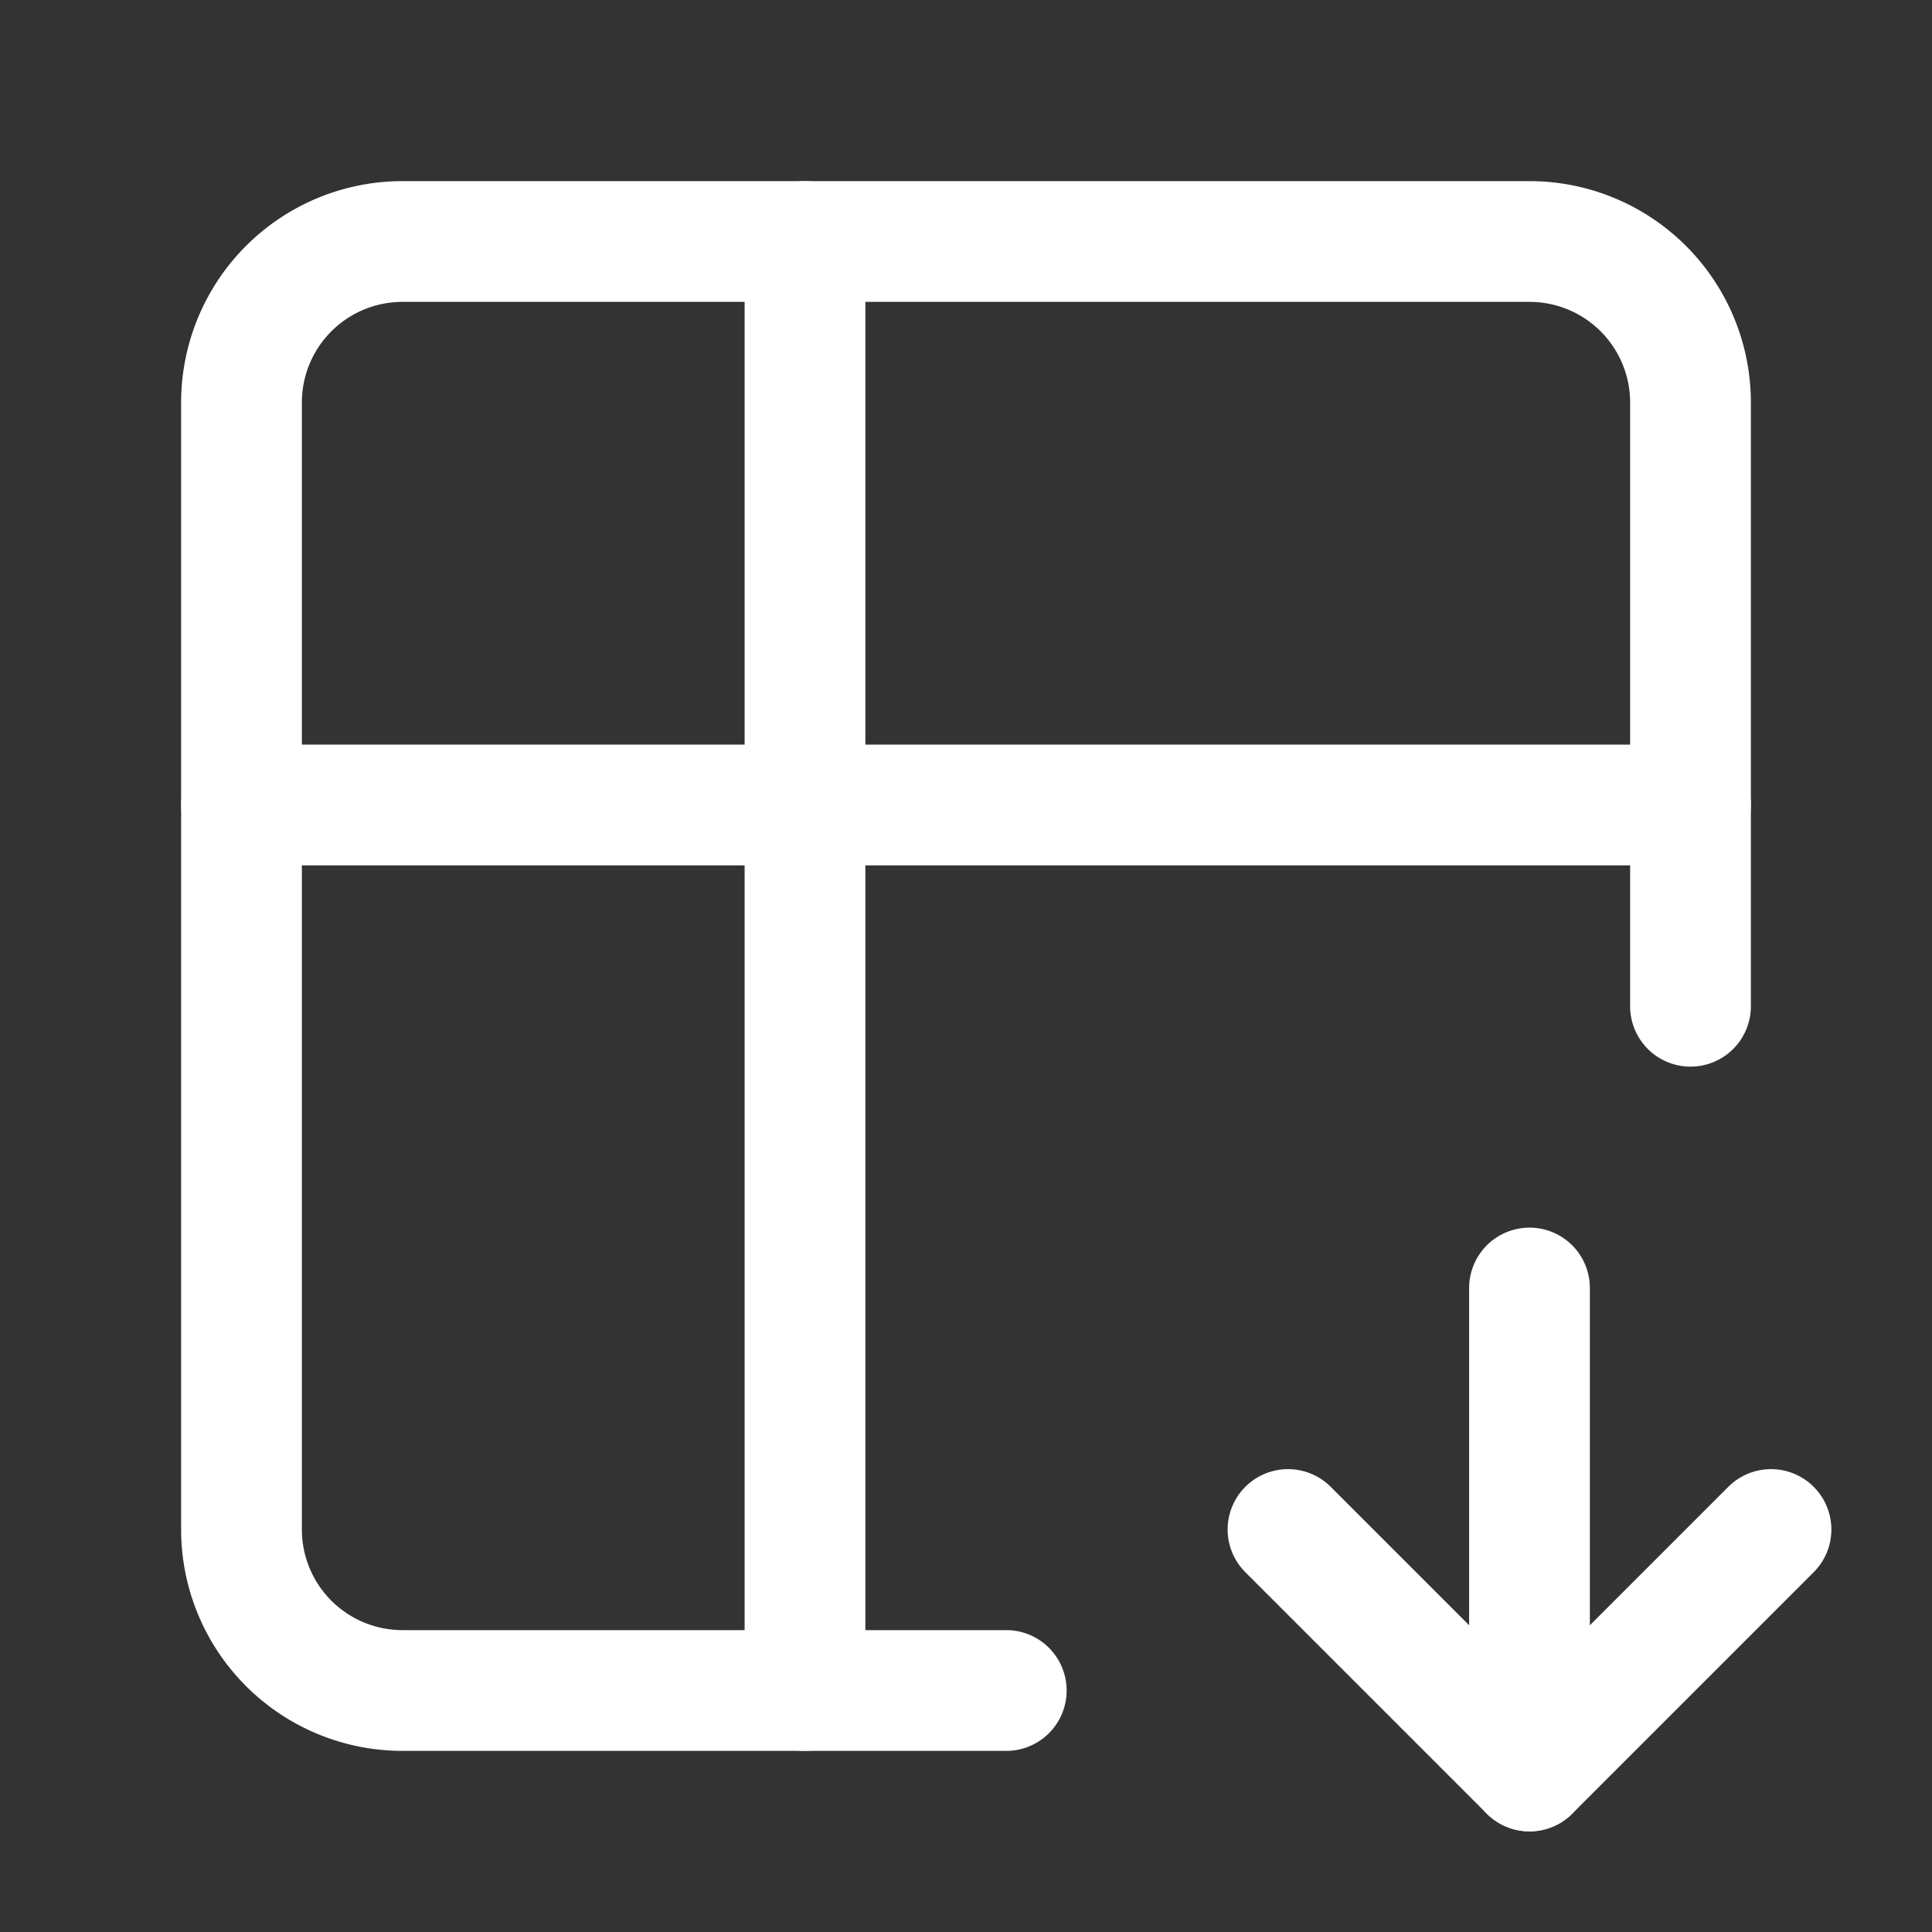 <svg xmlns="http://www.w3.org/2000/svg" class="icon icon-tabler icon-tabler-table-down" width="24" height="24" viewBox="0 0 24 24" stroke-width="1.5" stroke="#ffffff" fill="none" stroke-linecap="round" stroke-linejoin="round"><rect x="0" y="0" width="24" height="24" fill="#333333" stroke="none"/>  <path stroke="none" d="M0 0h24v24H0z" fill="none"/>  <path d="M12.5 21h-7.5a2 2 0 0 1 -2 -2v-14a2 2 0 0 1 2 -2h14a2 2 0 0 1 2 2v7.5" />  <path d="M3 10h18" />  <path d="M10 3v18" />  <path d="M19 16v6" />  <path d="M22 19l-3 3l-3 -3" /></svg>